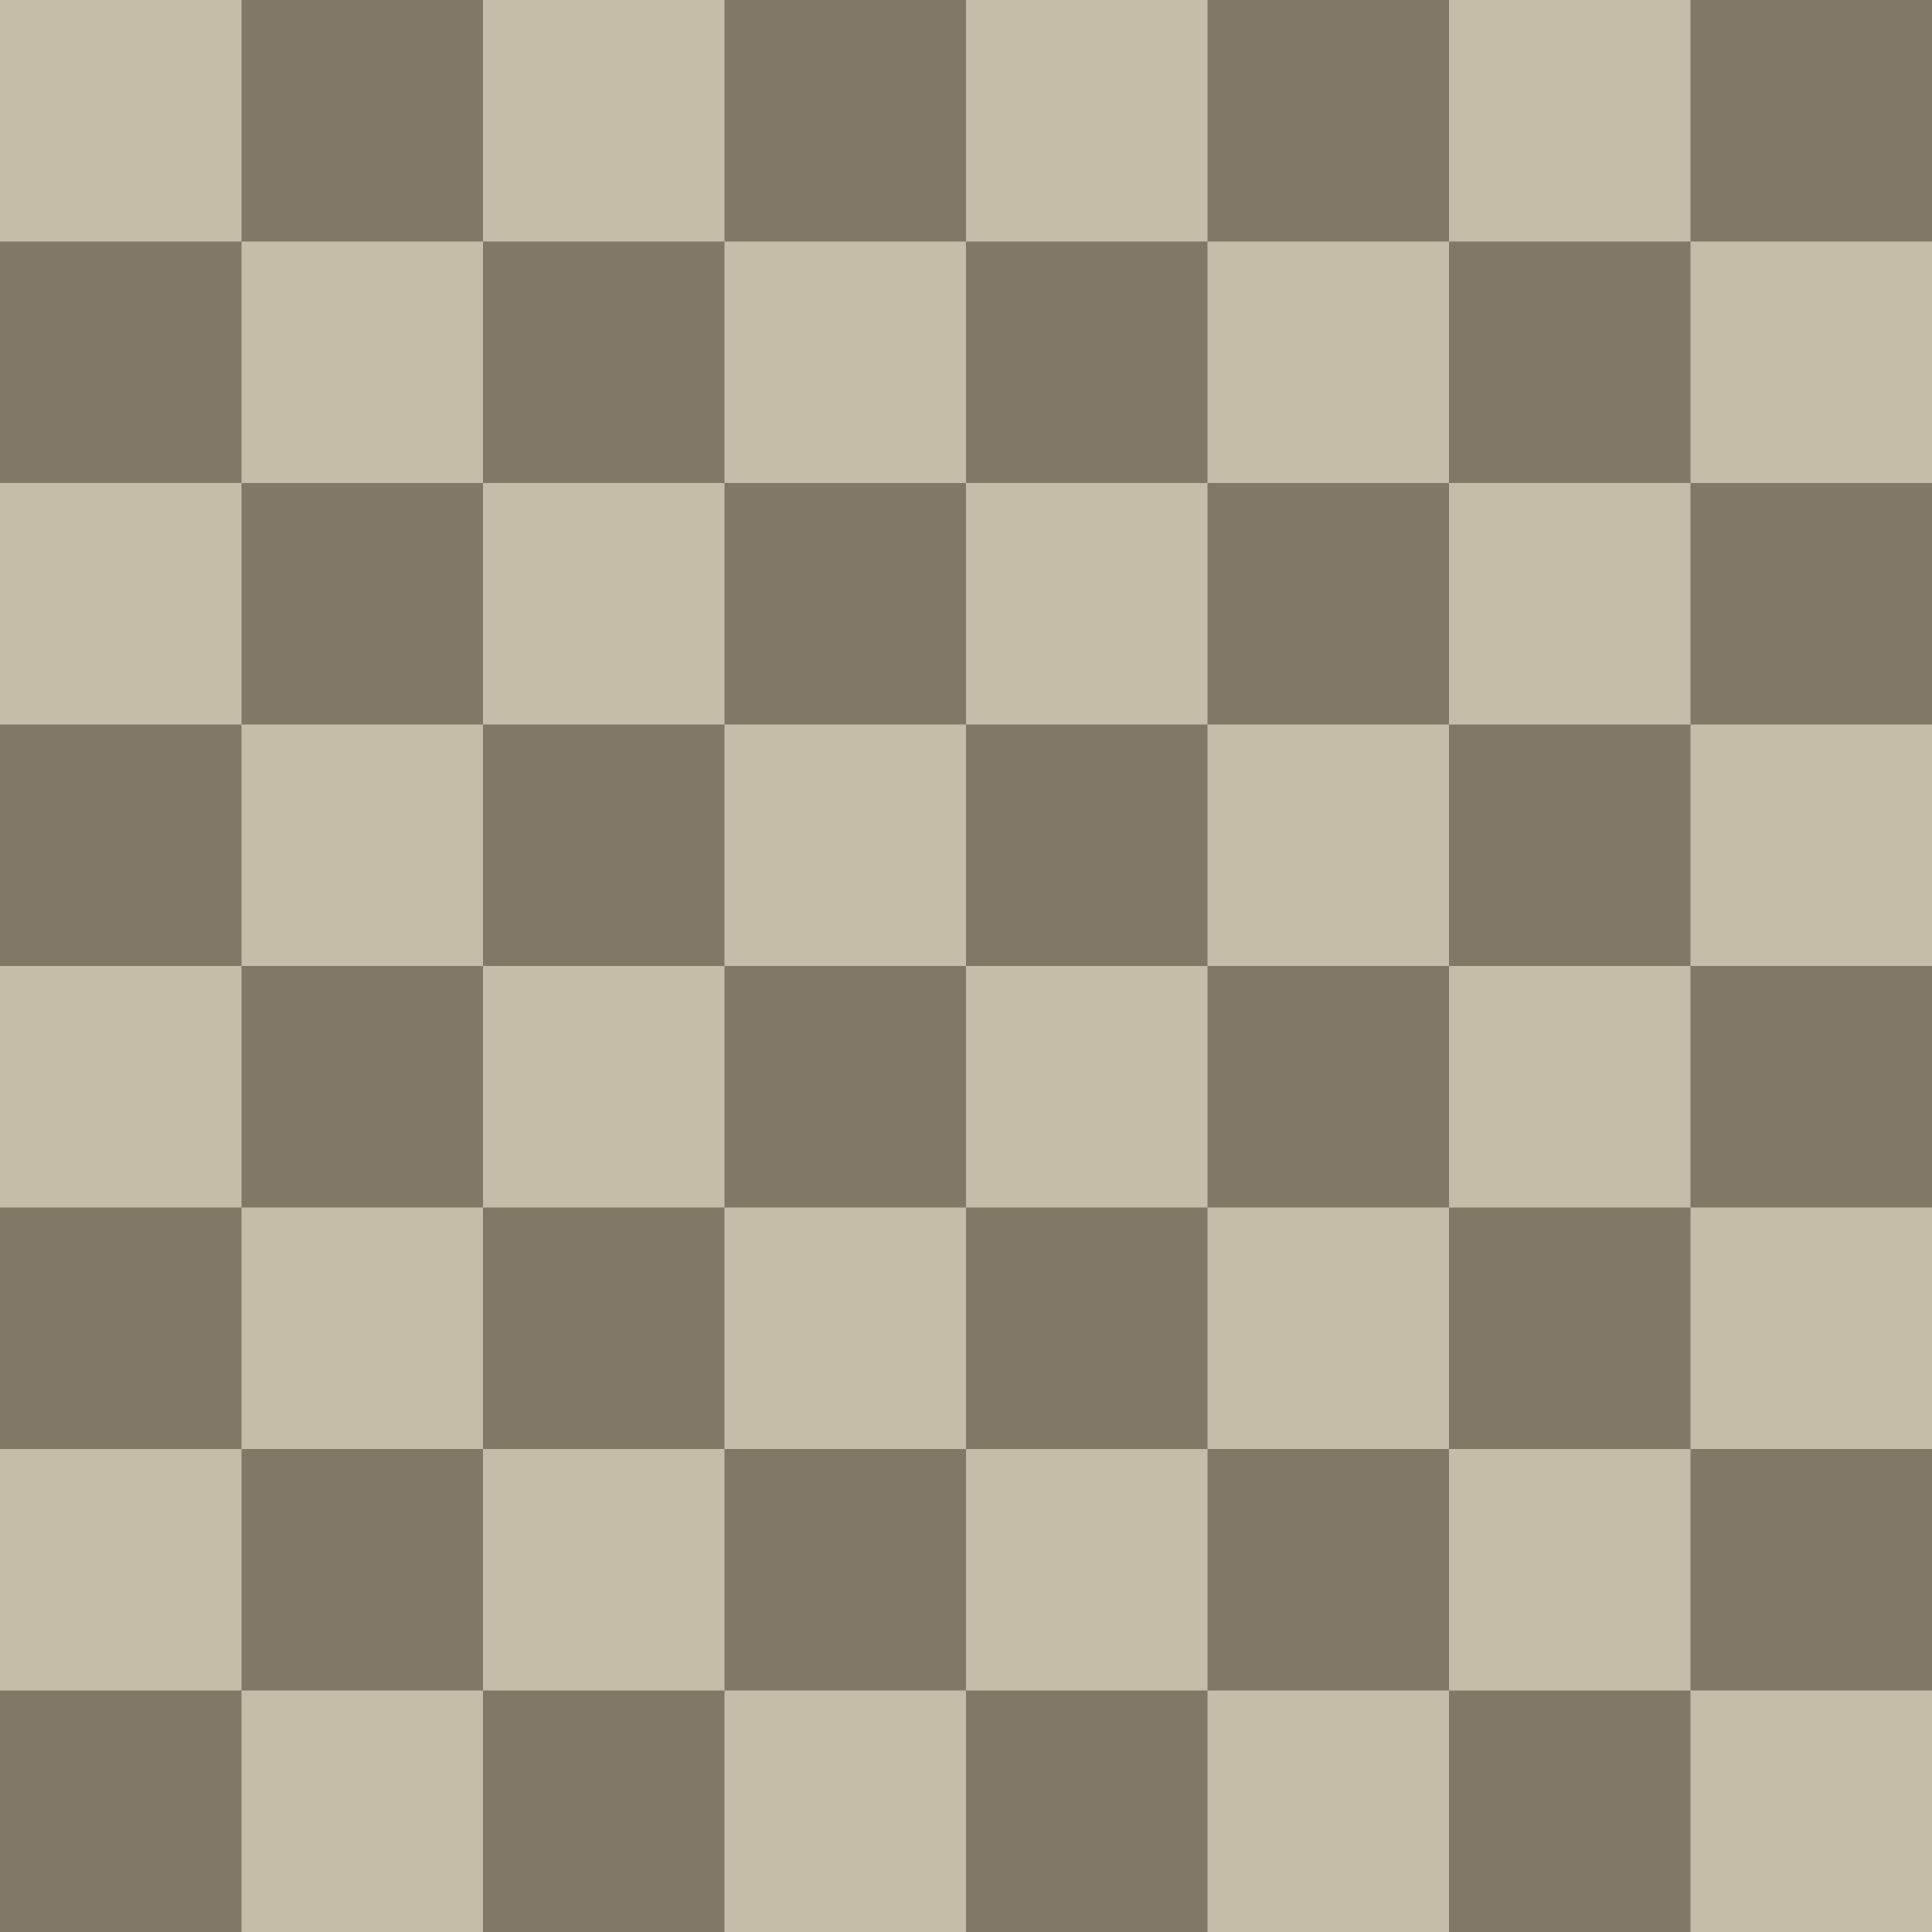 <?xml version="1.0" encoding="UTF-8"?>
<svg xmlns="http://www.w3.org/2000/svg" width="800" height="800" viewBox="0 0 8 8">
  <rect x="0" y="0" width="8" height="8" fill="#817865" />
  <path fill="#c5bda7" d="M0,0H8v1H0zm0,2H8v1H0zm0,2H8v1H0zm0,2H8v1H0zM1,0V8h1V0zm2,0V8h1V0zm2,0V8h1V0zm2,0V8h1V0z" />
</svg>
